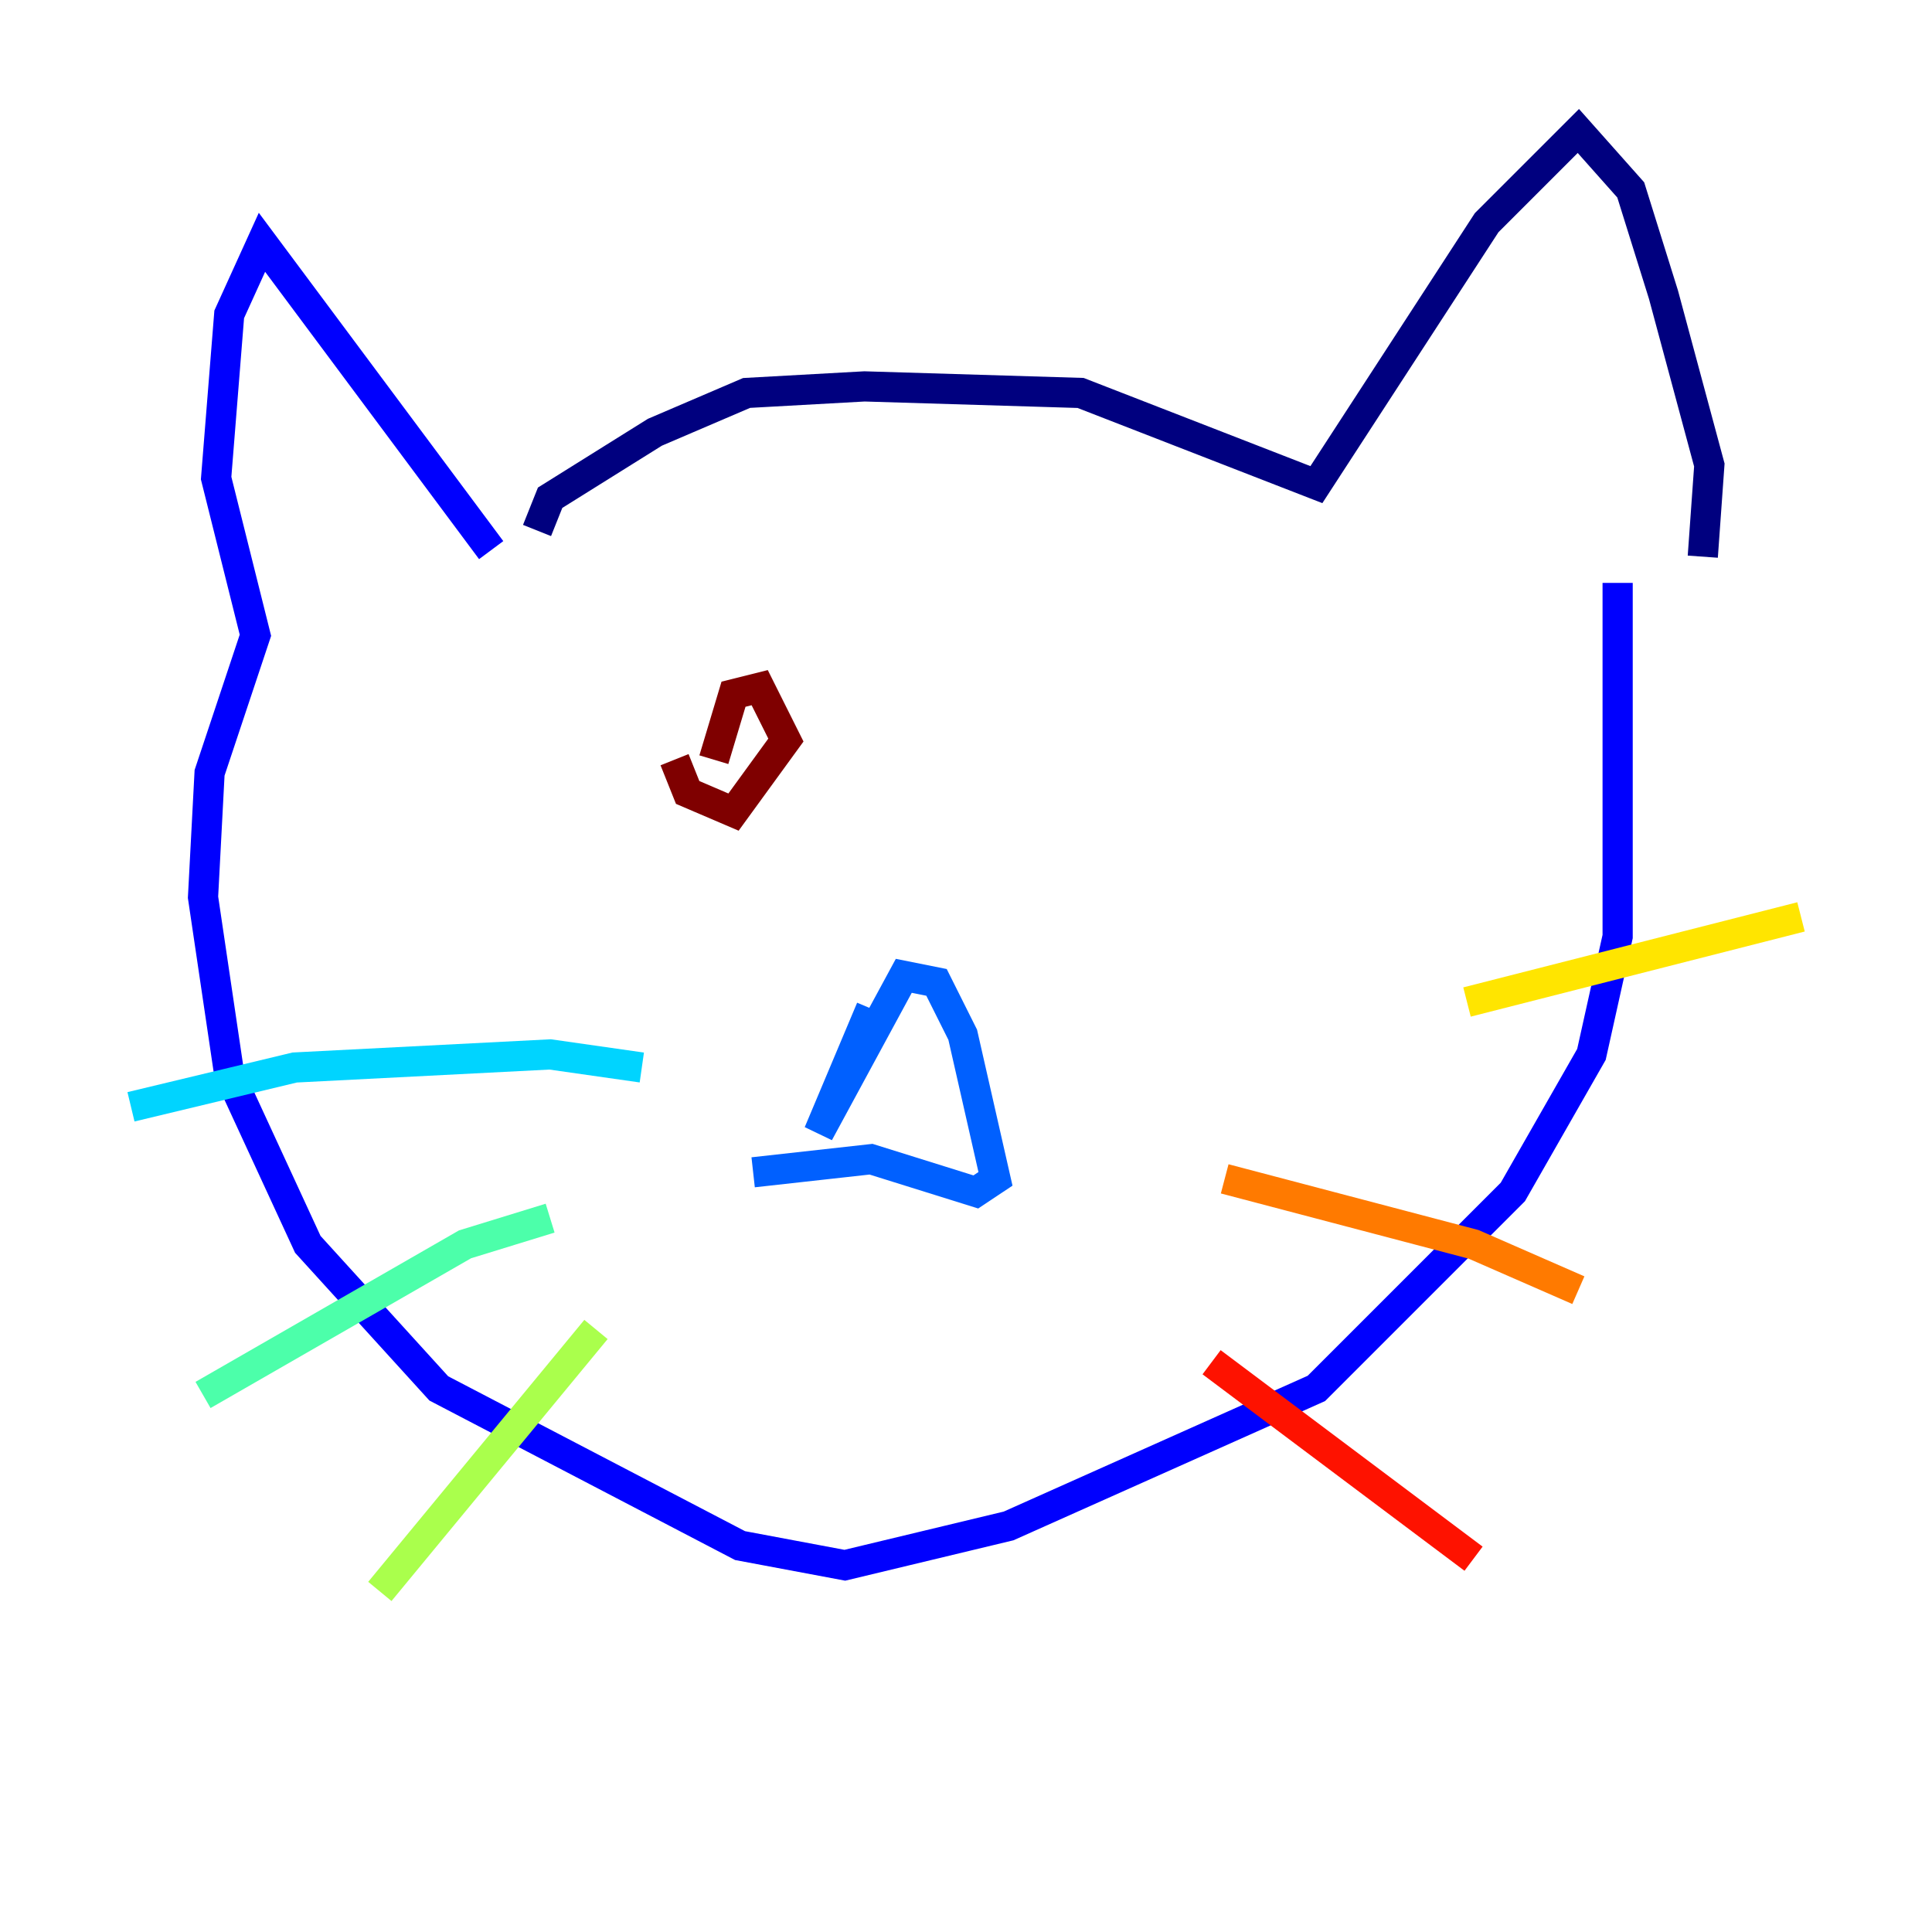 <?xml version="1.0" encoding="utf-8" ?>
<svg baseProfile="tiny" height="128" version="1.2" viewBox="0,0,128,128" width="128" xmlns="http://www.w3.org/2000/svg" xmlns:ev="http://www.w3.org/2001/xml-events" xmlns:xlink="http://www.w3.org/1999/xlink"><defs /><polyline fill="none" points="35.58,35.146 36.447,32.976 43.39,28.637 49.464,26.034 57.275,25.6 71.593,26.034 87.214,32.108 98.495,14.752 104.57,8.678 108.041,12.583 110.21,19.525 113.248,30.807 112.814,36.881" stroke="#00007f" stroke-width="2" /><polyline fill="none" points="32.542,36.447 17.356,16.054 15.186,20.827 14.319,31.675 16.922,42.088 13.885,51.2 13.451,59.444 15.186,71.159 20.393,82.441 29.071,91.986 49.031,102.4 55.973,103.702 66.82,101.098 87.214,91.986 100.231,78.969 105.437,69.858 107.173,62.047 107.173,38.617" stroke="#0000fe" stroke-width="2" /><polyline fill="none" points="57.709,66.82 54.237,75.064 59.878,64.651 62.047,65.085 63.783,68.556 65.953,78.102 64.651,78.969 57.709,76.8 49.898,77.668" stroke="#0060ff" stroke-width="2" /><polyline fill="none" points="42.522,70.725 36.447,69.858 19.525,70.725 8.678,73.329" stroke="#00d4ff" stroke-width="2" /><polyline fill="none" points="36.447,80.705 30.807,82.441 13.451,92.42" stroke="#4cffaa" stroke-width="2" /><polyline fill="none" points="39.485,88.081 25.166,105.437" stroke="#aaff4c" stroke-width="2" /><polyline fill="none" points="97.193,66.386 119.322,60.746" stroke="#ffe500" stroke-width="2" /><polyline fill="none" points="81.139,78.102 97.627,82.441 104.57,85.478" stroke="#ff7a00" stroke-width="2" /><polyline fill="none" points="80.271,90.251 97.627,103.268" stroke="#fe1200" stroke-width="2" /><polyline fill="none" points="44.691,50.332 45.559,52.502 48.597,53.803 52.068,49.031 50.332,45.559 48.597,45.993 47.295,50.332" stroke="#7f0000" stroke-width="2" /></svg>